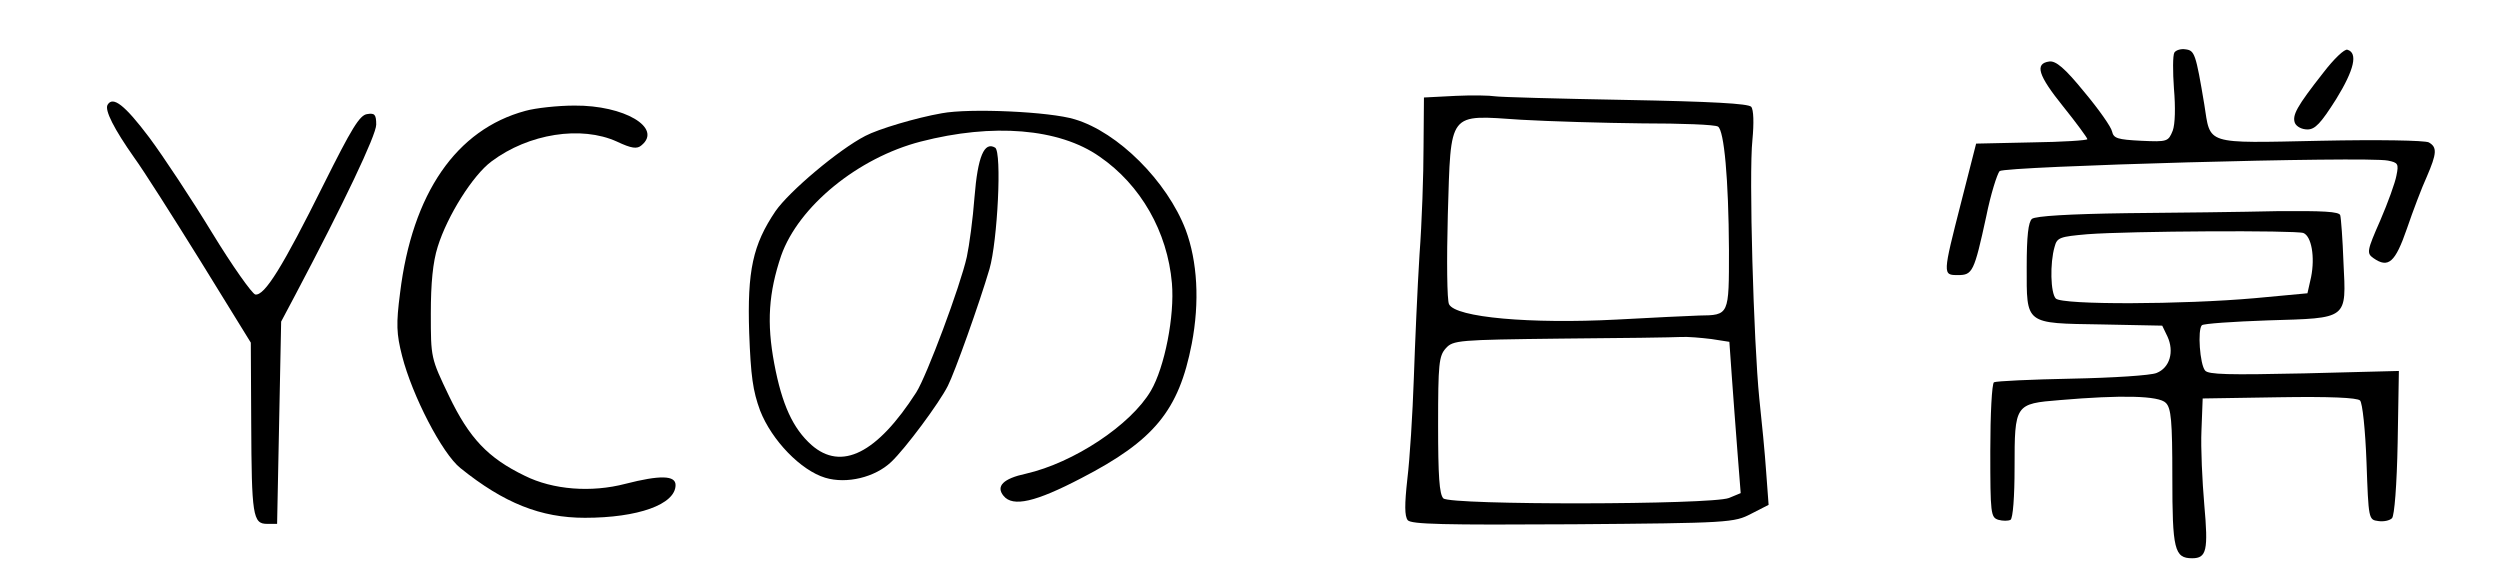 <?xml version="1.0" standalone="no"?>
<!DOCTYPE svg PUBLIC "-//W3C//DTD SVG 20010904//EN"
 "http://www.w3.org/TR/2001/REC-SVG-20010904/DTD/svg10.dtd">
<svg version="1.0" xmlns="http://www.w3.org/2000/svg"
 width="494.4pt" height="115.2pt" viewBox="0 0 494.4 115.2"
 preserveAspectRatio="xMidYMid meet">
<g transform="translate(0,115.2) scale(0.08,-0.08)"
fill="#000000" stroke="none">
<path d="M5375 1310 c-4 -7 -4 -47 -1 -89 4 -46 3 -88 -3 -104 -11 -27 -13
-28 -78 -25 -59 3 -68 6 -72 23 -2 11 -33 55 -69 98 -48 59 -70 77 -86 75 -37
-5 -28 -34 34 -111 33 -41 60 -78 60 -81 0 -3 -62 -7 -137 -8 l-138 -3 -37
-145 c-46 -180 -46 -180 -8 -180 36 0 40 7 70 145 11 55 27 105 33 112 13 12
907 37 960 26 25 -5 27 -8 21 -37 -3 -17 -21 -67 -40 -111 -33 -75 -34 -81
-17 -93 37 -26 54 -11 83 73 15 44 37 102 49 128 25 58 26 73 5 85 -10 5 -125
7 -268 4 -289 -6 -271 -11 -287 90 -21 126 -24 133 -46 136 -12 2 -24 -2 -28
-8z"/>
<path d="M5743 1260 c-66 -84 -77 -105 -70 -124 4 -9 17 -16 31 -16 19 0 33
15 71 75 45 73 54 114 28 122 -7 3 -34 -23 -60 -57z"/>
<path d="M3598 1203 l-78 -4 -1 -122 c0 -67 -4 -187 -10 -267 -5 -80 -11 -217
-14 -305 -3 -88 -10 -200 -16 -249 -7 -63 -7 -92 1 -102 9 -10 86 -12 409 -10
386 3 398 4 440 26 l43 22 -6 81 c-3 45 -11 127 -17 182 -14 139 -26 556 -17
639 4 42 3 75 -3 82 -7 8 -97 13 -312 17 -166 3 -311 7 -322 9 -11 2 -55 3
-97 1z m462 -68 c96 0 180 -3 187 -8 15 -10 26 -128 27 -305 0 -162 1 -161
-74 -162 -25 -1 -117 -5 -204 -10 -212 -11 -398 5 -414 38 -5 9 -6 109 -3 221
8 259 -1 247 181 235 69 -4 204 -8 300 -9z m170 -533 l45 -7 6 -85 c3 -47 10
-131 14 -187 l8 -102 -29 -12 c-44 -17 -688 -18 -706 -1 -10 10 -13 56 -13
181 0 152 2 171 19 190 18 20 30 21 285 24 146 1 280 3 296 4 17 1 50 -2 75
-5z"/>
<path d="M266 1181 c-8 -13 16 -60 66 -131 22 -30 95 -145 164 -256 l124 -201
1 -199 c1 -228 4 -249 39 -249 l25 0 5 250 5 250 35 66 c120 227 200 395 200
421 0 25 -4 29 -22 26 -19 -2 -39 -36 -108 -174 -101 -203 -146 -276 -169
-272 -8 2 -57 71 -107 153 -50 82 -120 188 -155 235 -61 81 -90 103 -103 81z"/>
<path d="M1299 1166 c-171 -46 -280 -204 -310 -450 -10 -77 -9 -101 5 -156 25
-98 99 -241 144 -277 108 -87 199 -123 308 -123 131 0 224 33 224 81 0 24 -38
25 -124 3 -84 -22 -179 -15 -249 20 -91 44 -137 93 -187 197 -45 94 -45 94
-45 204 0 75 5 127 17 165 24 77 87 177 133 211 92 69 222 89 310 49 36 -17
50 -19 61 -9 52 43 -43 99 -166 98 -41 0 -96 -6 -121 -13z"/>
<path d="M2328 1160 c-63 -11 -157 -39 -189 -56 -66 -34 -188 -137 -222 -186
-56 -83 -70 -147 -65 -301 4 -107 9 -143 27 -192 29 -74 101 -148 161 -166 53
-16 123 1 163 39 35 33 119 146 140 188 17 33 78 204 103 289 20 69 31 289 14
300 -27 16 -43 -22 -51 -122 -4 -54 -13 -120 -19 -148 -16 -72 -99 -294 -125
-335 -97 -151 -185 -195 -259 -130 -46 41 -73 100 -92 201 -19 101 -14 175 17
267 43 122 190 242 345 282 178 46 342 33 442 -37 102 -70 168 -186 179 -313
7 -81 -18 -208 -52 -266 -50 -85 -191 -178 -309 -205 -56 -12 -75 -31 -55 -55
23 -28 79 -15 192 44 180 93 241 167 273 332 20 104 14 204 -15 282 -46 120
-167 241 -274 273 -61 19 -260 28 -329 15z"/>
<path d="M5256 913 c-141 -2 -224 -7 -233 -14 -9 -8 -13 -42 -13 -119 0 -143
-6 -139 185 -142 l150 -3 13 -27 c17 -37 6 -77 -27 -90 -14 -6 -108 -12 -209
-14 -101 -2 -187 -6 -193 -9 -5 -4 -9 -78 -9 -170 0 -155 1 -164 20 -170 11
-3 24 -3 30 0 6 4 10 57 10 129 0 157 1 158 112 167 152 13 245 11 262 -7 13
-13 16 -44 16 -184 0 -178 5 -200 49 -200 36 0 40 20 30 132 -5 58 -9 141 -7
184 l3 79 189 3 c125 2 193 -1 200 -8 6 -6 13 -72 16 -153 5 -140 5 -142 29
-145 13 -2 28 1 34 7 6 6 12 82 14 187 l3 177 -234 -6 c-187 -4 -237 -3 -245
7 -13 15 -19 101 -8 112 4 4 77 9 163 12 200 6 194 1 187 144 -2 56 -6 109 -8
116 -3 9 -42 11 -157 10 -84 -2 -252 -4 -372 -5z m438 -49 c20 -8 29 -59 19
-109 l-9 -40 -129 -12 c-179 -16 -477 -17 -493 -1 -13 13 -15 87 -3 128 6 23
13 25 81 31 105 8 515 10 534 3z"/>
</g>
</svg>
